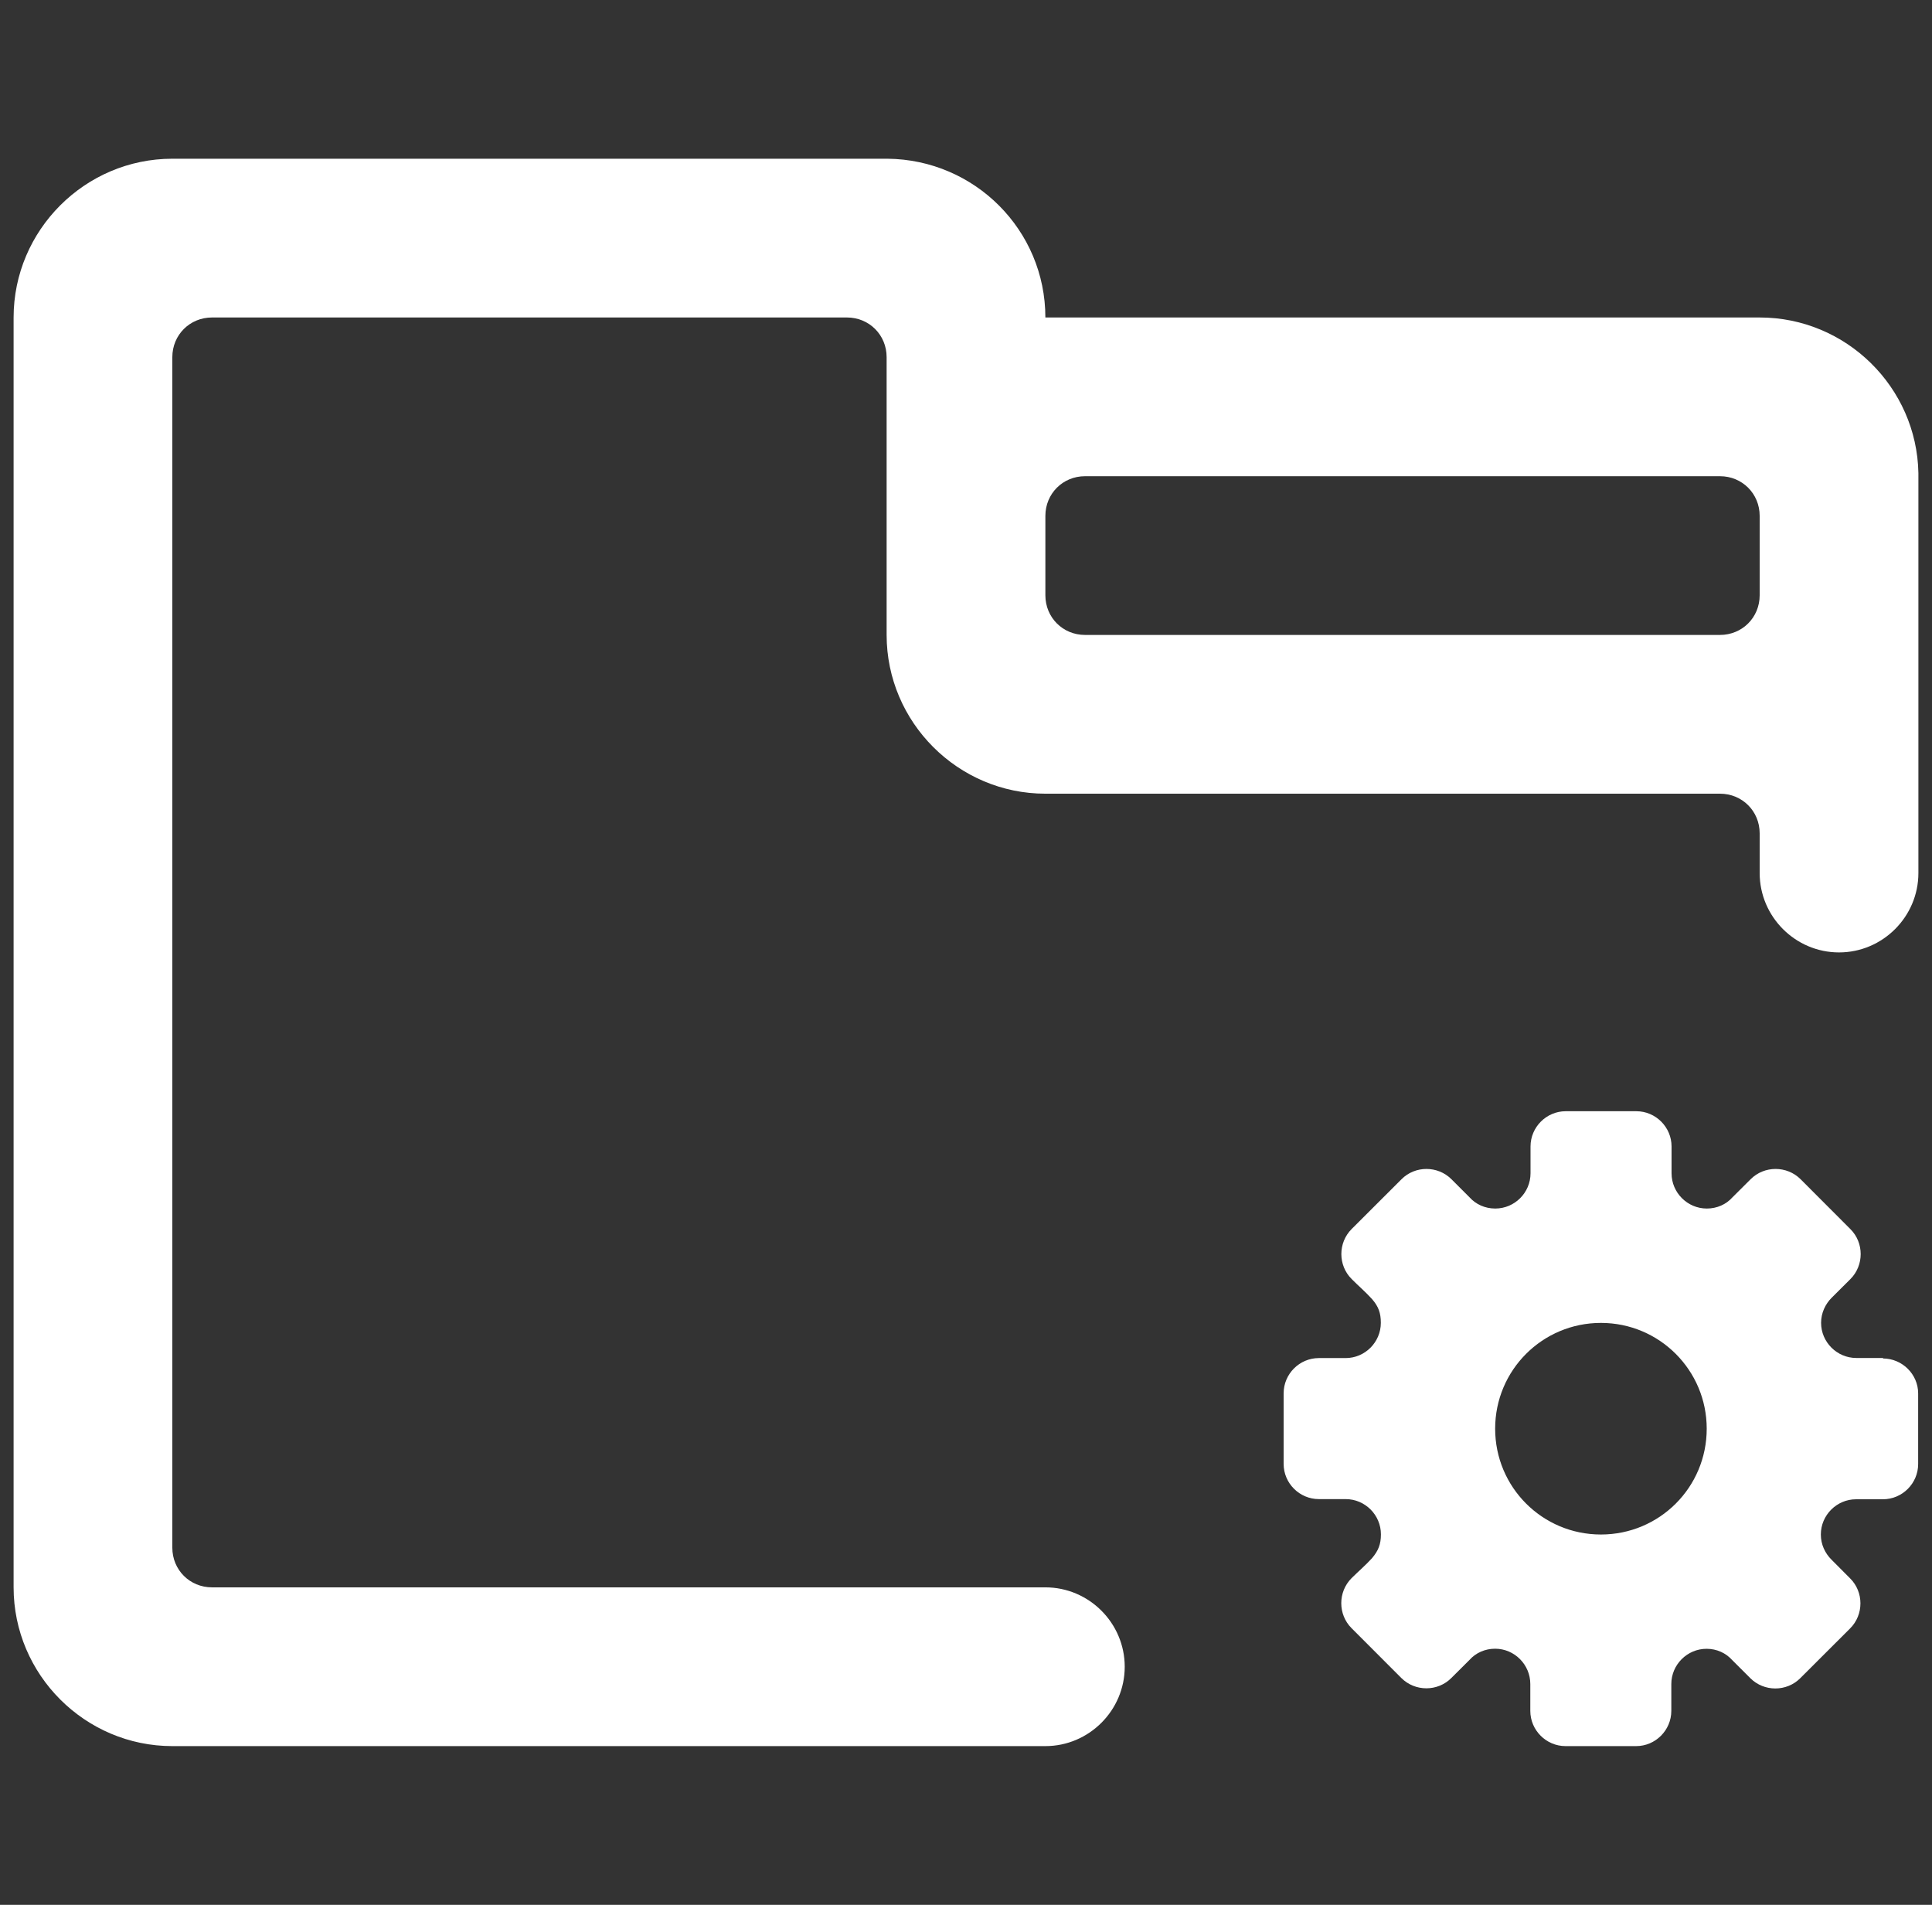 <svg width="71" height="70" viewBox="0 0 71 70" fill="none" xmlns="http://www.w3.org/2000/svg">
<rect x="0" y="0" width="71" height="70" fill="#333333" stroke="none"/>
<g id="How It&#194;&#160;Works icon" clip-path="url(#clip0_1306_1695)">
<path id="Vector" d="M69.205 49.904H68.219C67.508 49.904 66.924 49.321 66.924 48.612C66.924 48.251 67.079 47.924 67.312 47.691L68.001 47.005C68.505 46.501 68.505 45.669 68.001 45.168L66.172 43.336C65.667 42.831 64.836 42.831 64.334 43.336L63.669 43.998C63.436 44.261 63.098 44.412 62.724 44.412C62.013 44.412 61.429 43.829 61.429 43.117V42.131C61.429 41.42 60.846 40.836 60.134 40.836H57.538C56.83 40.836 56.246 41.42 56.246 42.131V43.117C56.246 43.829 55.663 44.412 54.951 44.412C54.572 44.412 54.237 44.258 54.003 43.998L53.341 43.336C52.837 42.831 52.005 42.831 51.504 43.336L49.672 45.165C49.168 45.669 49.168 46.501 49.672 47.002C49.917 47.25 50.191 47.483 50.425 47.743C50.658 48.014 50.745 48.248 50.745 48.612C50.745 49.324 50.162 49.907 49.453 49.907H48.468C47.756 49.907 47.173 50.49 47.173 51.202V53.798C47.173 54.507 47.756 55.09 48.468 55.09H49.453C50.165 55.09 50.748 55.673 50.748 56.385C50.748 56.75 50.655 56.983 50.422 57.26C50.188 57.517 49.917 57.75 49.669 57.995C49.165 58.5 49.165 59.331 49.669 59.833L51.498 61.664C52.003 62.169 52.834 62.169 53.336 61.664L54.001 61.002C54.234 60.74 54.572 60.588 54.946 60.588C55.654 60.588 56.238 61.171 56.238 61.886V62.872C56.238 63.583 56.821 64.167 57.533 64.167H60.128C60.837 64.167 61.42 63.583 61.42 62.872V61.886C61.42 61.174 62.004 60.591 62.715 60.591C63.095 60.591 63.427 60.748 63.66 61.008L64.323 61.67C64.827 62.175 65.658 62.175 66.16 61.67L67.992 59.841C68.496 59.337 68.496 58.505 67.992 58.004L67.303 57.312C67.07 57.079 66.915 56.758 66.915 56.391C66.915 55.679 67.499 55.096 68.21 55.096H69.196C69.908 55.096 70.491 54.513 70.491 53.801V51.205C70.491 50.505 69.908 49.922 69.196 49.922L69.205 49.904ZM58.833 56.391C56.681 56.391 54.946 54.653 54.946 52.503C54.946 50.35 56.684 48.615 58.833 48.615C60.983 48.615 62.721 50.353 62.721 52.503C62.721 54.656 60.986 56.391 58.833 56.391Z" fill="white"/>
<path id="Vector_2" d="M64.667 11.667H38.417C38.417 8.458 35.821 5.863 32.612 5.833H6.333C3.125 5.833 0.5 8.458 0.5 11.667V58.333C0.5 61.542 3.125 64.167 6.333 64.167H38.417C40.021 64.167 41.333 62.854 41.333 61.25C41.333 59.646 40.021 58.333 38.417 58.333H7.792C6.975 58.333 6.333 57.692 6.333 56.875V13.125C6.333 12.308 6.975 11.667 7.792 11.667H31.125C31.942 11.667 32.583 12.308 32.583 13.125V23.333C32.583 26.542 35.208 29.167 38.417 29.167H63.208C64.025 29.167 64.667 29.808 64.667 30.625V32.083C64.667 33.688 65.979 35 67.583 35C69.188 35 70.5 33.688 70.5 32.083V17.383C70.442 14.233 67.846 11.667 64.667 11.667ZM63.208 23.333H39.875C39.058 23.333 38.417 22.692 38.417 21.875V18.958C38.417 18.142 39.058 17.5 39.875 17.5H63.208C64.025 17.5 64.667 18.142 64.667 18.958V21.875C64.667 22.692 64.025 23.333 63.208 23.333Z" fill="white"/>
</g>
<defs>
<clipPath id="clip0_1306_1695">
<rect width="70" height="70" fill="white" transform="translate(0.5)"/>
</clipPath>
</defs>
</svg>
